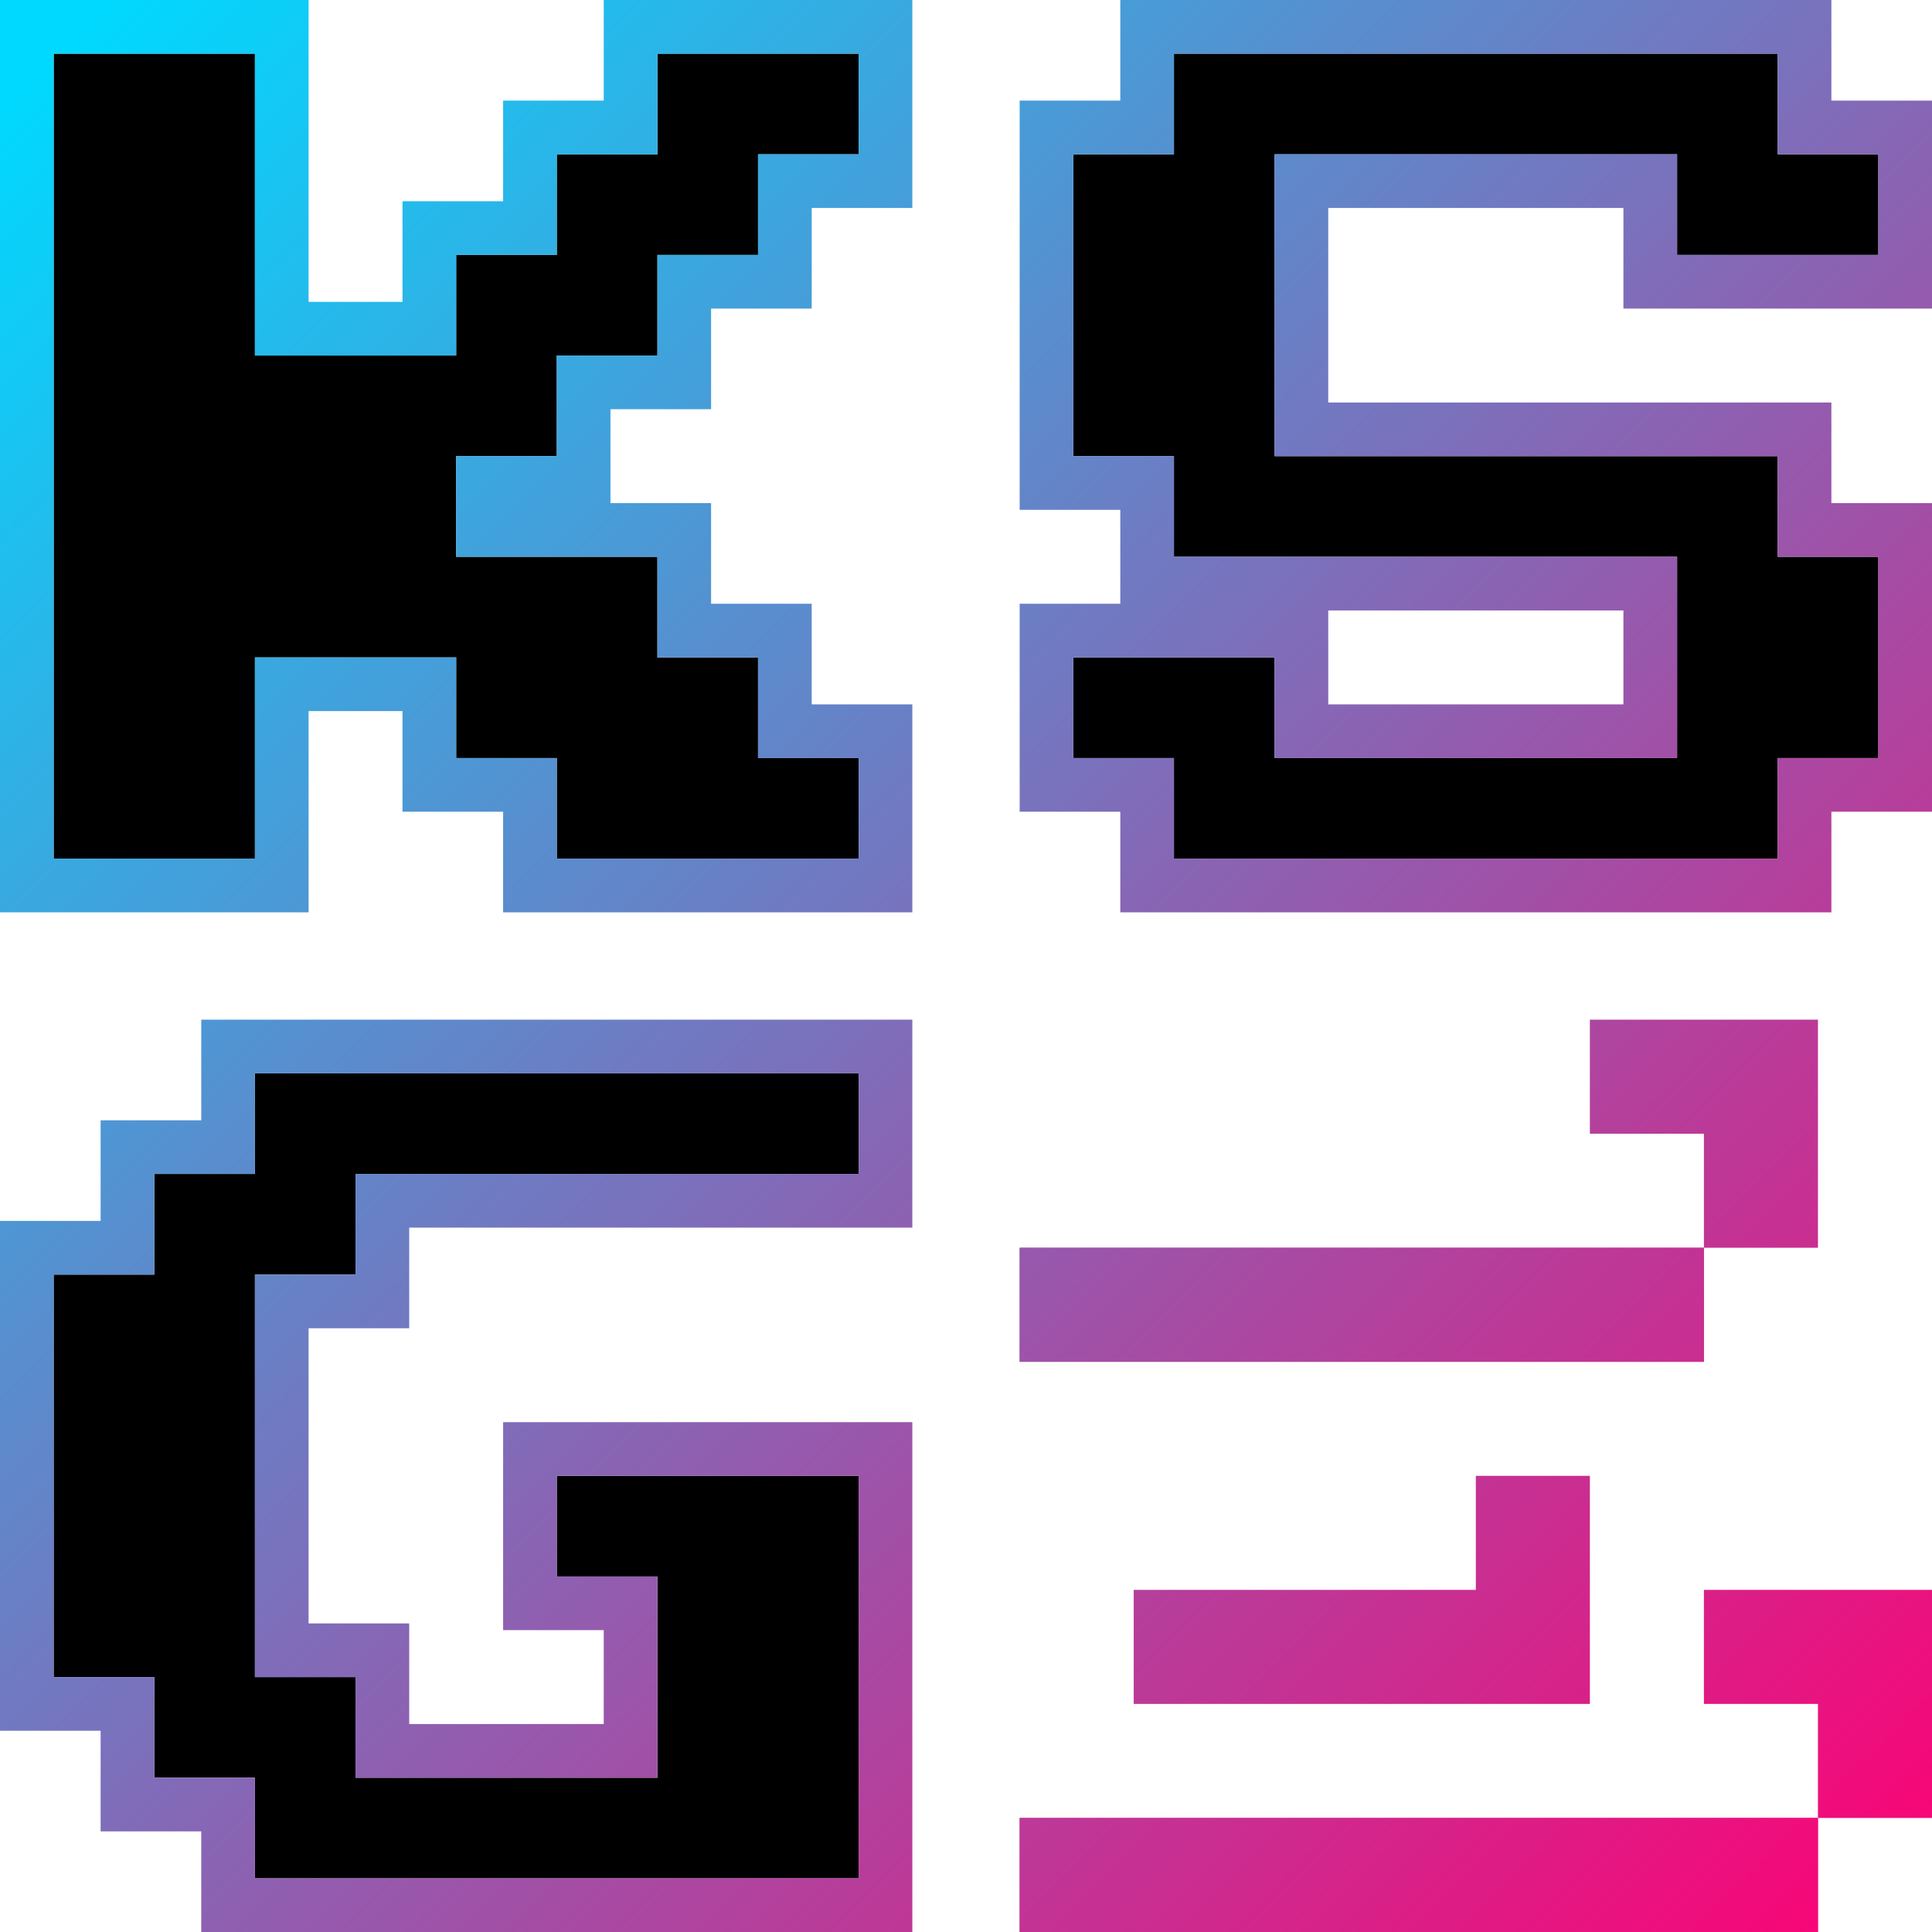 <svg width="288" height="288" viewBox="0 0 288 288" fill="none" xmlns="http://www.w3.org/2000/svg">
<path d="M160 113V98H190V113H250V83H175V68H160V23H175V8H265V23H280V38H250V23H190V68H265V83H280V113H265V128H175V113H160Z" fill="black"/>
<path d="M38 8H8V128H38V98H68V113H83V128H128V113H113V98H98V83H68V68H83V53H98V38H113V23H128V8H98V23H83V38H68V53H38V8Z" fill="black"/>
<path d="M23 190V175H38V160H128V175H53V190H38V250H53V265H98V235H83V220H128V280H38V265H23V250H8V190H23Z" fill="black"/>
<path fill-rule="evenodd" clip-rule="evenodd" d="M152 90H167V76H152V15H167V0H273V15H288V46H242V31H198V60H273V75H288V121H273V136H167V121H152V90ZM190 68V23H250V38H280V23H265V8H175V23H160V68H175V83H250V113H190V98H160V113H175V128H265V113H280V83H265V68H190ZM198 105H242V91H198V105ZM0 0H46V45H60V30H75V15H90V0H136V31H121V46H106V61H91V75H106V90H121V105H136V136H75V121H60V106H46V136H0V0ZM38 98H68V113H83V128H128V113H113V98H98V83H68V68H83V53H98V38H113V23H128V8H98V23H83V38H68V53H38V8H8V128H38V98ZM15 167H30V152H136V183H61V198H46V242H61V257H90V243H75V212H136V288H30V273H15V258H0V182H15V167ZM98 265H53V250H38V190H53V175H128V160H38V175H23V190H8V250H23V265H38V280H128V220H83V235H98V265Z" fill="url(#paint0_linear)"/>
<path d="M152 186H254V203H152V186Z" fill="url(#paint1_linear)"/>
<path d="M152 186H254V203H152V186Z" fill="url(#paint2_linear)"/>
<path d="M152 271H271V288H152V271Z" fill="url(#paint3_linear)"/>
<path d="M152 271H271V288H152V271Z" fill="url(#paint4_linear)"/>
<path d="M271 186H254V169H237V152H271V186Z" fill="url(#paint5_linear)"/>
<path d="M288 271H271V254H254V237H288V271Z" fill="url(#paint6_linear)"/>
<path d="M169 254V237H220V220H237V254H169Z" fill="url(#paint7_linear)"/>
<defs>
<linearGradient id="paint0_linear" x1="8" y1="8" x2="280" y2="280" gradientUnits="userSpaceOnUse">
<stop stop-color="#00D9FF"/>
<stop offset="1" stop-color="#FF0073"/>
</linearGradient>
<linearGradient id="paint1_linear" x1="1.21173e-05" y1="5.04885e-07" x2="288" y2="288" gradientUnits="userSpaceOnUse">
<stop stop-color="#00D9FF"/>
<stop offset="1" stop-color="#FF0073"/>
</linearGradient>
<linearGradient id="paint2_linear" x1="1.21173e-05" y1="5.04885e-07" x2="288" y2="288" gradientUnits="userSpaceOnUse">
<stop stop-color="#00D9FF"/>
<stop offset="1" stop-color="#FF0073"/>
</linearGradient>
<linearGradient id="paint3_linear" x1="1.21173e-05" y1="5.04885e-07" x2="288" y2="288" gradientUnits="userSpaceOnUse">
<stop stop-color="#00D9FF"/>
<stop offset="1" stop-color="#FF0073"/>
</linearGradient>
<linearGradient id="paint4_linear" x1="1.21173e-05" y1="5.04885e-07" x2="288" y2="288" gradientUnits="userSpaceOnUse">
<stop stop-color="#00D9FF"/>
<stop offset="1" stop-color="#FF0073"/>
</linearGradient>
<linearGradient id="paint5_linear" x1="1.21173e-05" y1="5.04885e-07" x2="288" y2="288" gradientUnits="userSpaceOnUse">
<stop stop-color="#00D9FF"/>
<stop offset="1" stop-color="#FF0073"/>
</linearGradient>
<linearGradient id="paint6_linear" x1="1.21173e-05" y1="5.04885e-07" x2="288" y2="288" gradientUnits="userSpaceOnUse">
<stop stop-color="#00D9FF"/>
<stop offset="1" stop-color="#FF0073"/>
</linearGradient>
<linearGradient id="paint7_linear" x1="1.21173e-05" y1="5.04885e-07" x2="288" y2="288" gradientUnits="userSpaceOnUse">
<stop stop-color="#00D9FF"/>
<stop offset="1" stop-color="#FF0073"/>
</linearGradient>
</defs>
</svg>
